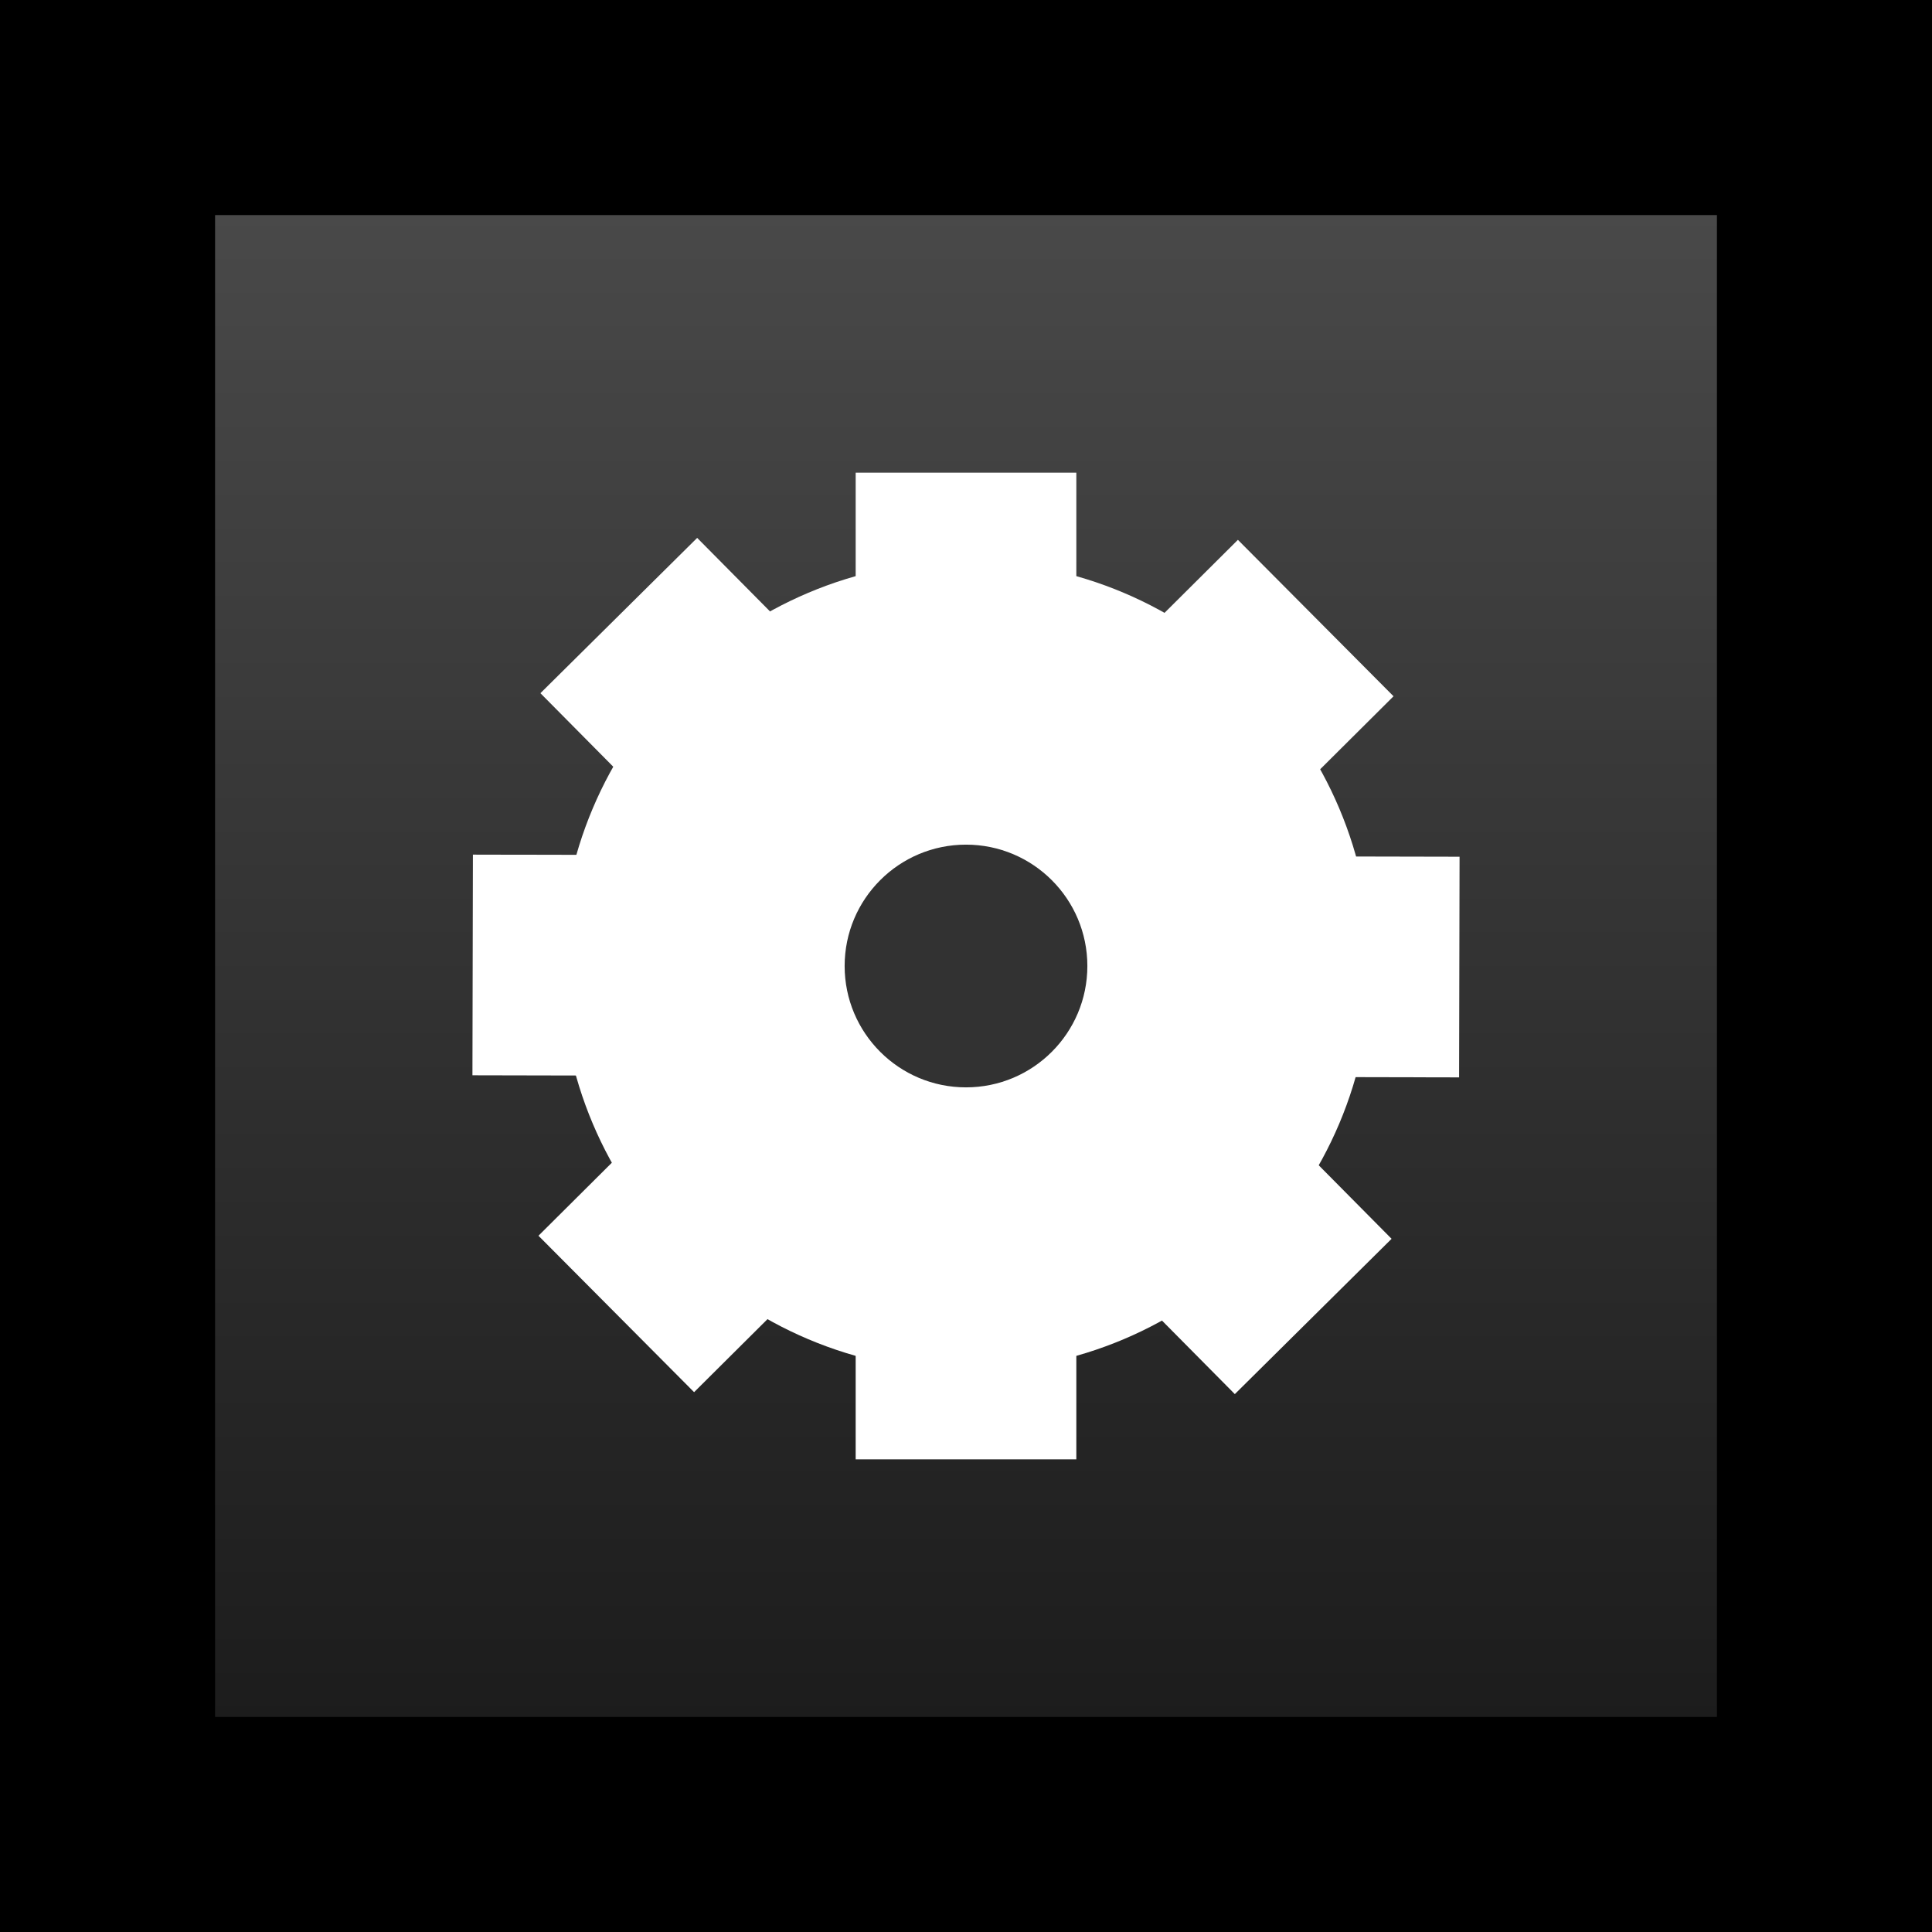 <svg version="1.1" xmlns="http://www.w3.org/2000/svg" xmlns:xlink="http://www.w3.org/1999/xlink" width="359.333" height="359.333" viewBox="0,0,359.333,359.333"><rect x="0" y="0" width="359.333" height="359.333" fill="#808080" stroke="none"/><defs><linearGradient x1="320" y1="20.333" x2="320" y2="339.667" gradientUnits="userSpaceOnUse" id="color-1"><stop offset="0" stop-color="#4c4c4c"/><stop offset="1" stop-color="#191919"/></linearGradient></defs><g transform="translate(-140.333,-0.333)"><g data-paper-data="{&quot;isPaintingLayer&quot;:true}" fill-rule="nonzero" stroke-linecap="butt" stroke-linejoin="miter" stroke-miterlimit="10" stroke-dasharray="" stroke-dashoffset="0" style="mix-blend-mode: normal"><path d="M160.333,339.667v-319.333h319.333v319.333z" fill="url(#color-1)" stroke="#000000" stroke-width="40"/><path d="M244.662,180c0,-41.608 33.73,-75.338 75.338,-75.338c41.608,0 75.338,33.73 75.338,75.338c0,41.608 -33.73,75.338 -75.338,75.338c-41.608,0 -75.338,-33.73 -75.338,-75.338z" fill="#ffffff" stroke="none" stroke-width="0"/><path d="M299.48,271.755v-183.509h41.04v183.509z" fill="#ffffff" stroke="none" stroke-width="0"/><path d="M228.289,159.286l183.509,0.389l-0.087,41.04l-183.509,-0.389z" fill="#ffffff" stroke="none" stroke-width="0"/><path d="M240.482,230.168l130.09,-129.43l28.946,29.094l-130.09,129.43z" fill="#ffffff" stroke="none" stroke-width="0"/><path d="M270,100.376l129.154,130.364l-29.155,28.884l-129.154,-130.364z" fill="#ffffff" stroke="none" stroke-width="0"/><path d="M297.428,180c0,-12.466 10.106,-22.572 22.572,-22.572c12.466,0 22.572,10.106 22.572,22.572c0,12.466 -10.106,22.572 -22.572,22.572c-12.466,0 -22.572,-10.106 -22.572,-22.572z" fill="#323232" stroke="none" stroke-width="0"/></g></g></svg>